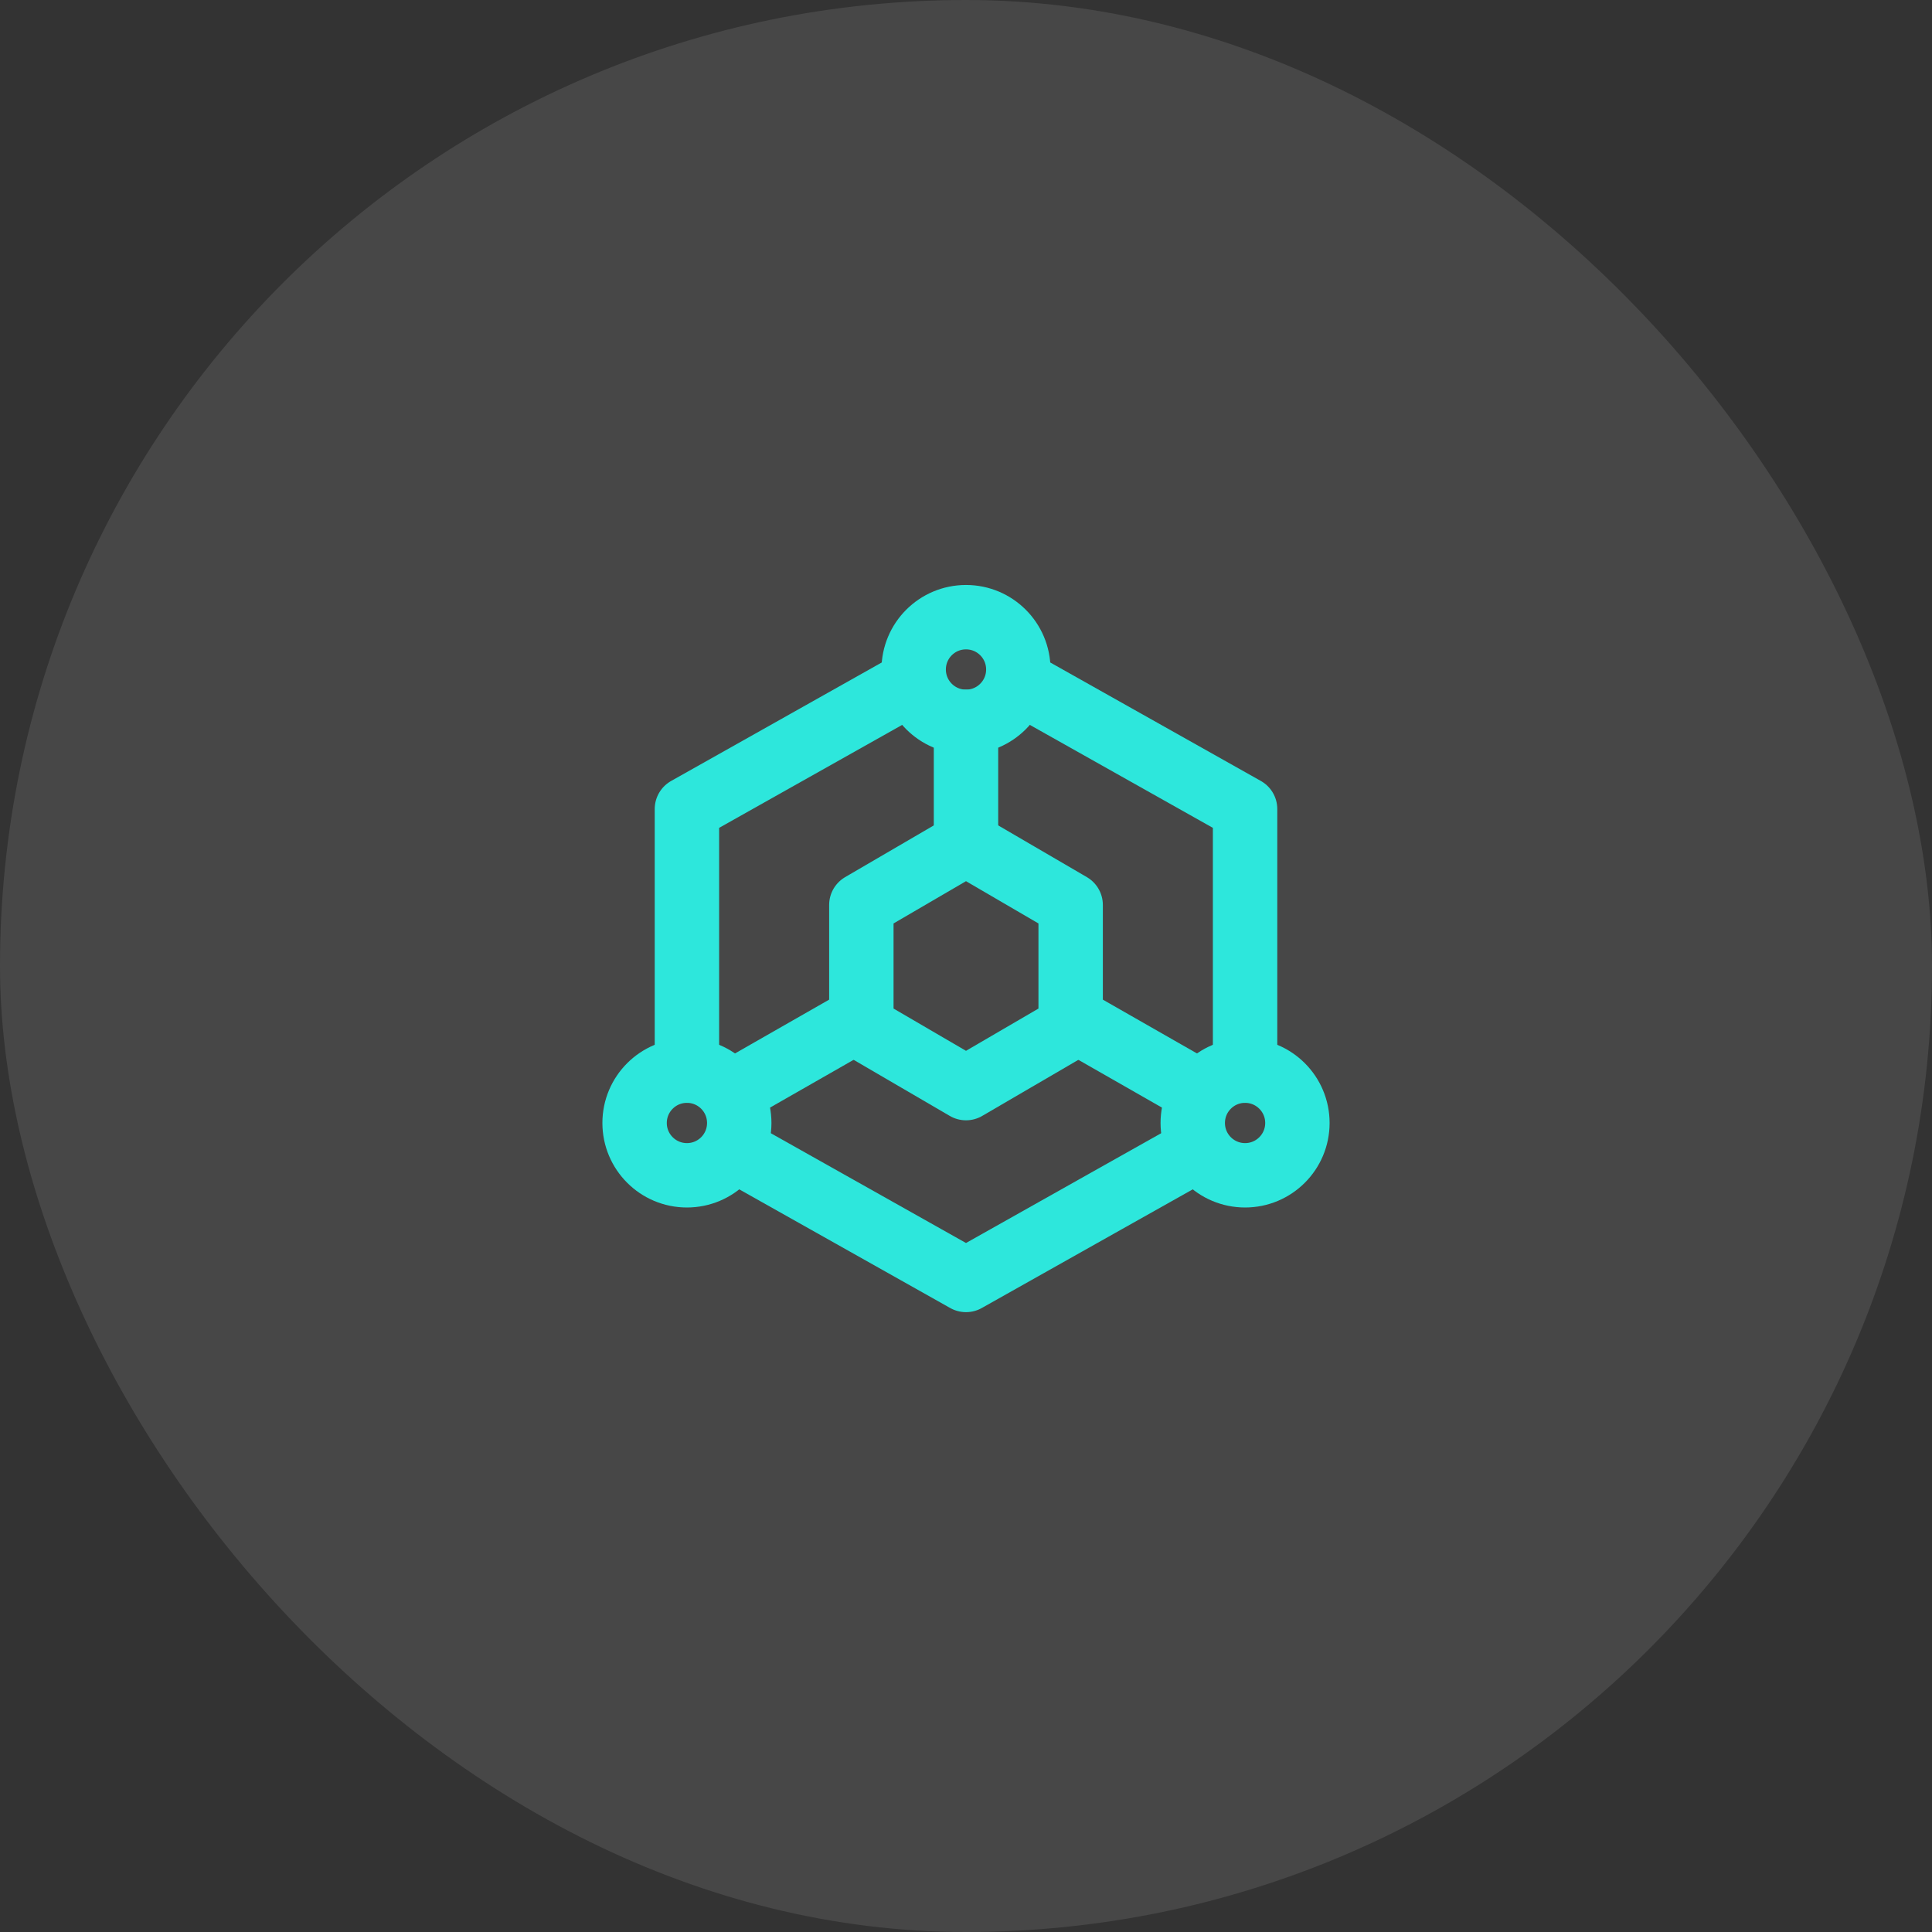 <svg width="60" height="60" viewBox="0 0 60 60" fill="none" xmlns="http://www.w3.org/2000/svg">
<rect x="0" y="0" width="60" height="60" fill="#333333" stroke="none"/>
<rect width="60" height="60" rx="30" fill="white" fill-opacity="0.1"/>
<path d="M22.958 35.789L30 39.75L34.333 37.312L37.042 35.789" stroke="#2DE7DC" stroke-width="2" stroke-linecap="round" stroke-linejoin="round"/>
<path d="M38.667 33.25V25.125L31.896 21.316" stroke="#2DE7DC" stroke-width="2" stroke-linecap="round" stroke-linejoin="round"/>
<path d="M28.104 21.316L21.333 25.125V33.25" stroke="#2DE7DC" stroke-width="2" stroke-linecap="round" stroke-linejoin="round"/>
<path d="M28.375 27.156L26.75 28.104V30V31.896L28.375 32.844L30 33.792L31.625 32.844L33.25 31.896V30V28.104L31.625 27.156L30 26.208L28.375 27.156Z" stroke="#2DE7DC" stroke-width="2" stroke-linecap="round" stroke-linejoin="round"/>
<path d="M30 26.208V22.417" stroke="#2DE7DC" stroke-width="2" stroke-linecap="round" stroke-linejoin="round"/>
<path d="M33.25 31.625L37.042 33.792" stroke="#2DE7DC" stroke-width="2" stroke-linecap="round" stroke-linejoin="round"/>
<path d="M26.75 31.625L22.958 33.792" stroke="#2DE7DC" stroke-width="2" stroke-linecap="round" stroke-linejoin="round"/>
<path d="M30 22.417C30.898 22.417 31.625 21.689 31.625 20.792C31.625 19.894 30.898 19.167 30 19.167C29.102 19.167 28.375 19.894 28.375 20.792C28.375 21.689 29.102 22.417 30 22.417Z" stroke="#2DE7DC" stroke-width="2" stroke-linecap="round" stroke-linejoin="round"/>
<path d="M21.333 36.5C22.231 36.5 22.958 35.773 22.958 34.875C22.958 33.977 22.231 33.25 21.333 33.25C20.436 33.25 19.708 33.977 19.708 34.875C19.708 35.773 20.436 36.5 21.333 36.5Z" stroke="#2DE7DC" stroke-width="2" stroke-linecap="round" stroke-linejoin="round"/>
<path d="M38.667 36.5C39.564 36.5 40.292 35.773 40.292 34.875C40.292 33.977 39.564 33.25 38.667 33.25C37.769 33.25 37.042 33.977 37.042 34.875C37.042 35.773 37.769 36.5 38.667 36.5Z" stroke="#2DE7DC" stroke-width="2" stroke-linecap="round" stroke-linejoin="round"/>
</svg>
